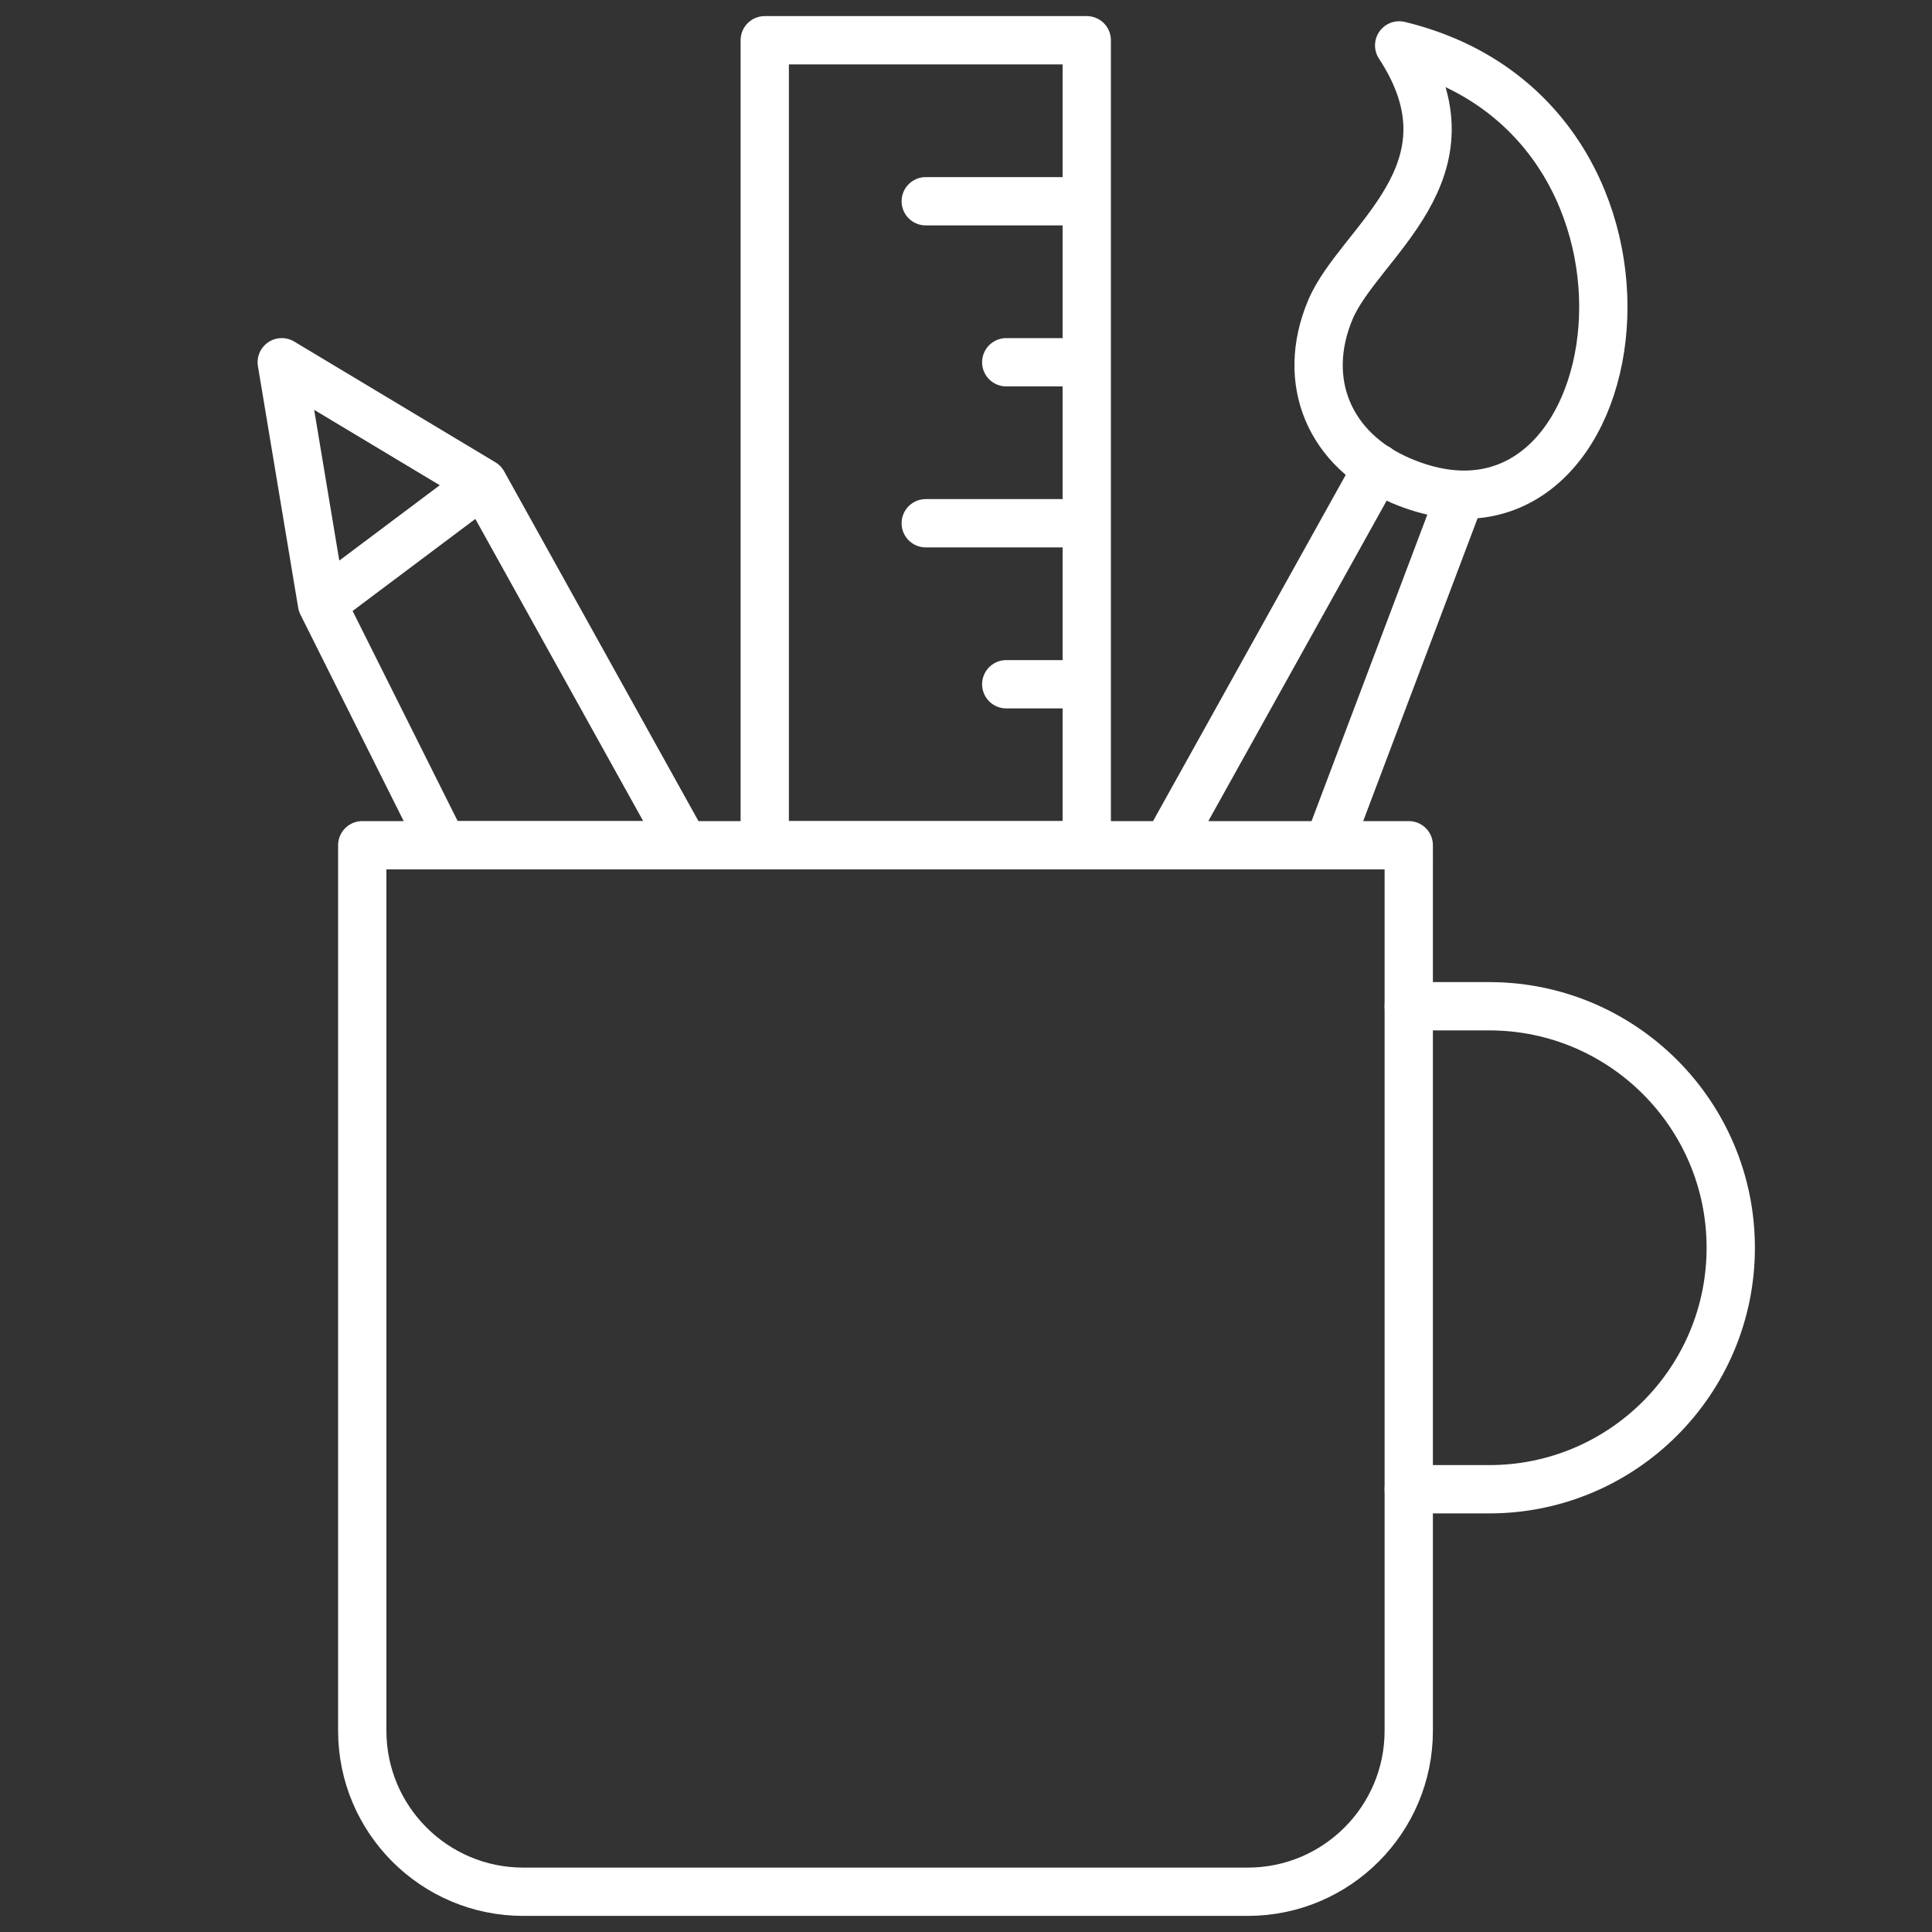 <?xml version="1.0" encoding="utf-8"?>
<!-- Generator: Adobe Illustrator 16.0.0, SVG Export Plug-In . SVG Version: 6.00 Build 0)  -->
<!DOCTYPE svg PUBLIC "-//W3C//DTD SVG 1.1//EN" "http://www.w3.org/Graphics/SVG/1.1/DTD/svg11.dtd">
<svg version="1.1" xmlns="http://www.w3.org/2000/svg" xmlns:xlink="http://www.w3.org/1999/xlink" x="0px" y="0px" width="24px"
	 height="24px" viewBox="0 0 24 24" enable-background="new 0 0 24 24" xml:space="preserve">
<rect x="0" y="0" width="24" height="24" fill="#333333" stroke="none"/>
<g id="Layer_2" display="none">
	<rect display="inline" width="24" height="24"/>
</g>
<g id="Layer_1">
	<g>
		
			<path fill="none" stroke="#FFFFFF" stroke-width="0.6" stroke-linecap="round" stroke-linejoin="round" stroke-miterlimit="10" d="
			M17.5,12.5h1c1.656,0,3,1.344,3,3s-1.344,3-3,3h-1"/>
		
			<path fill="none" stroke="#FFFFFF" stroke-width="0.6" stroke-linecap="round" stroke-linejoin="round" stroke-miterlimit="10" d="
			M17.5,21.5c0,1.104-0.896,2-2,2h-9c-1.104,0-2-0.896-2-2v-11h13V21.5z M17.381,0.564C18.414,2.138,16.885,3,16.527,3.846
			c-0.377,0.895-0.01,1.752,0.886,2.129C20.312,7.197,21.177,1.482,17.381,0.564z M14.5,10.5l2.609-4.688 M18.141,6.156L16.5,10.5"
			/>
		
			<path fill="none" stroke="#FFFFFF" stroke-width="0.6" stroke-linecap="round" stroke-linejoin="round" stroke-miterlimit="10" d="
			M8.5,10.5h-3L4,7.5l-0.5-3L6,6L8.5,10.5z M4,7.5L6,6"/>
		
			<path fill="none" stroke="#FFFFFF" stroke-width="0.6" stroke-linecap="round" stroke-linejoin="round" stroke-miterlimit="10" d="
			M9.5,0.5h4v10h-4V0.5z M13.5,2.5h-2 M13.5,4.5h-1 M13.5,6.5h-2 M13.5,8.5h-1"/>
	</g>
</g>
</svg>
